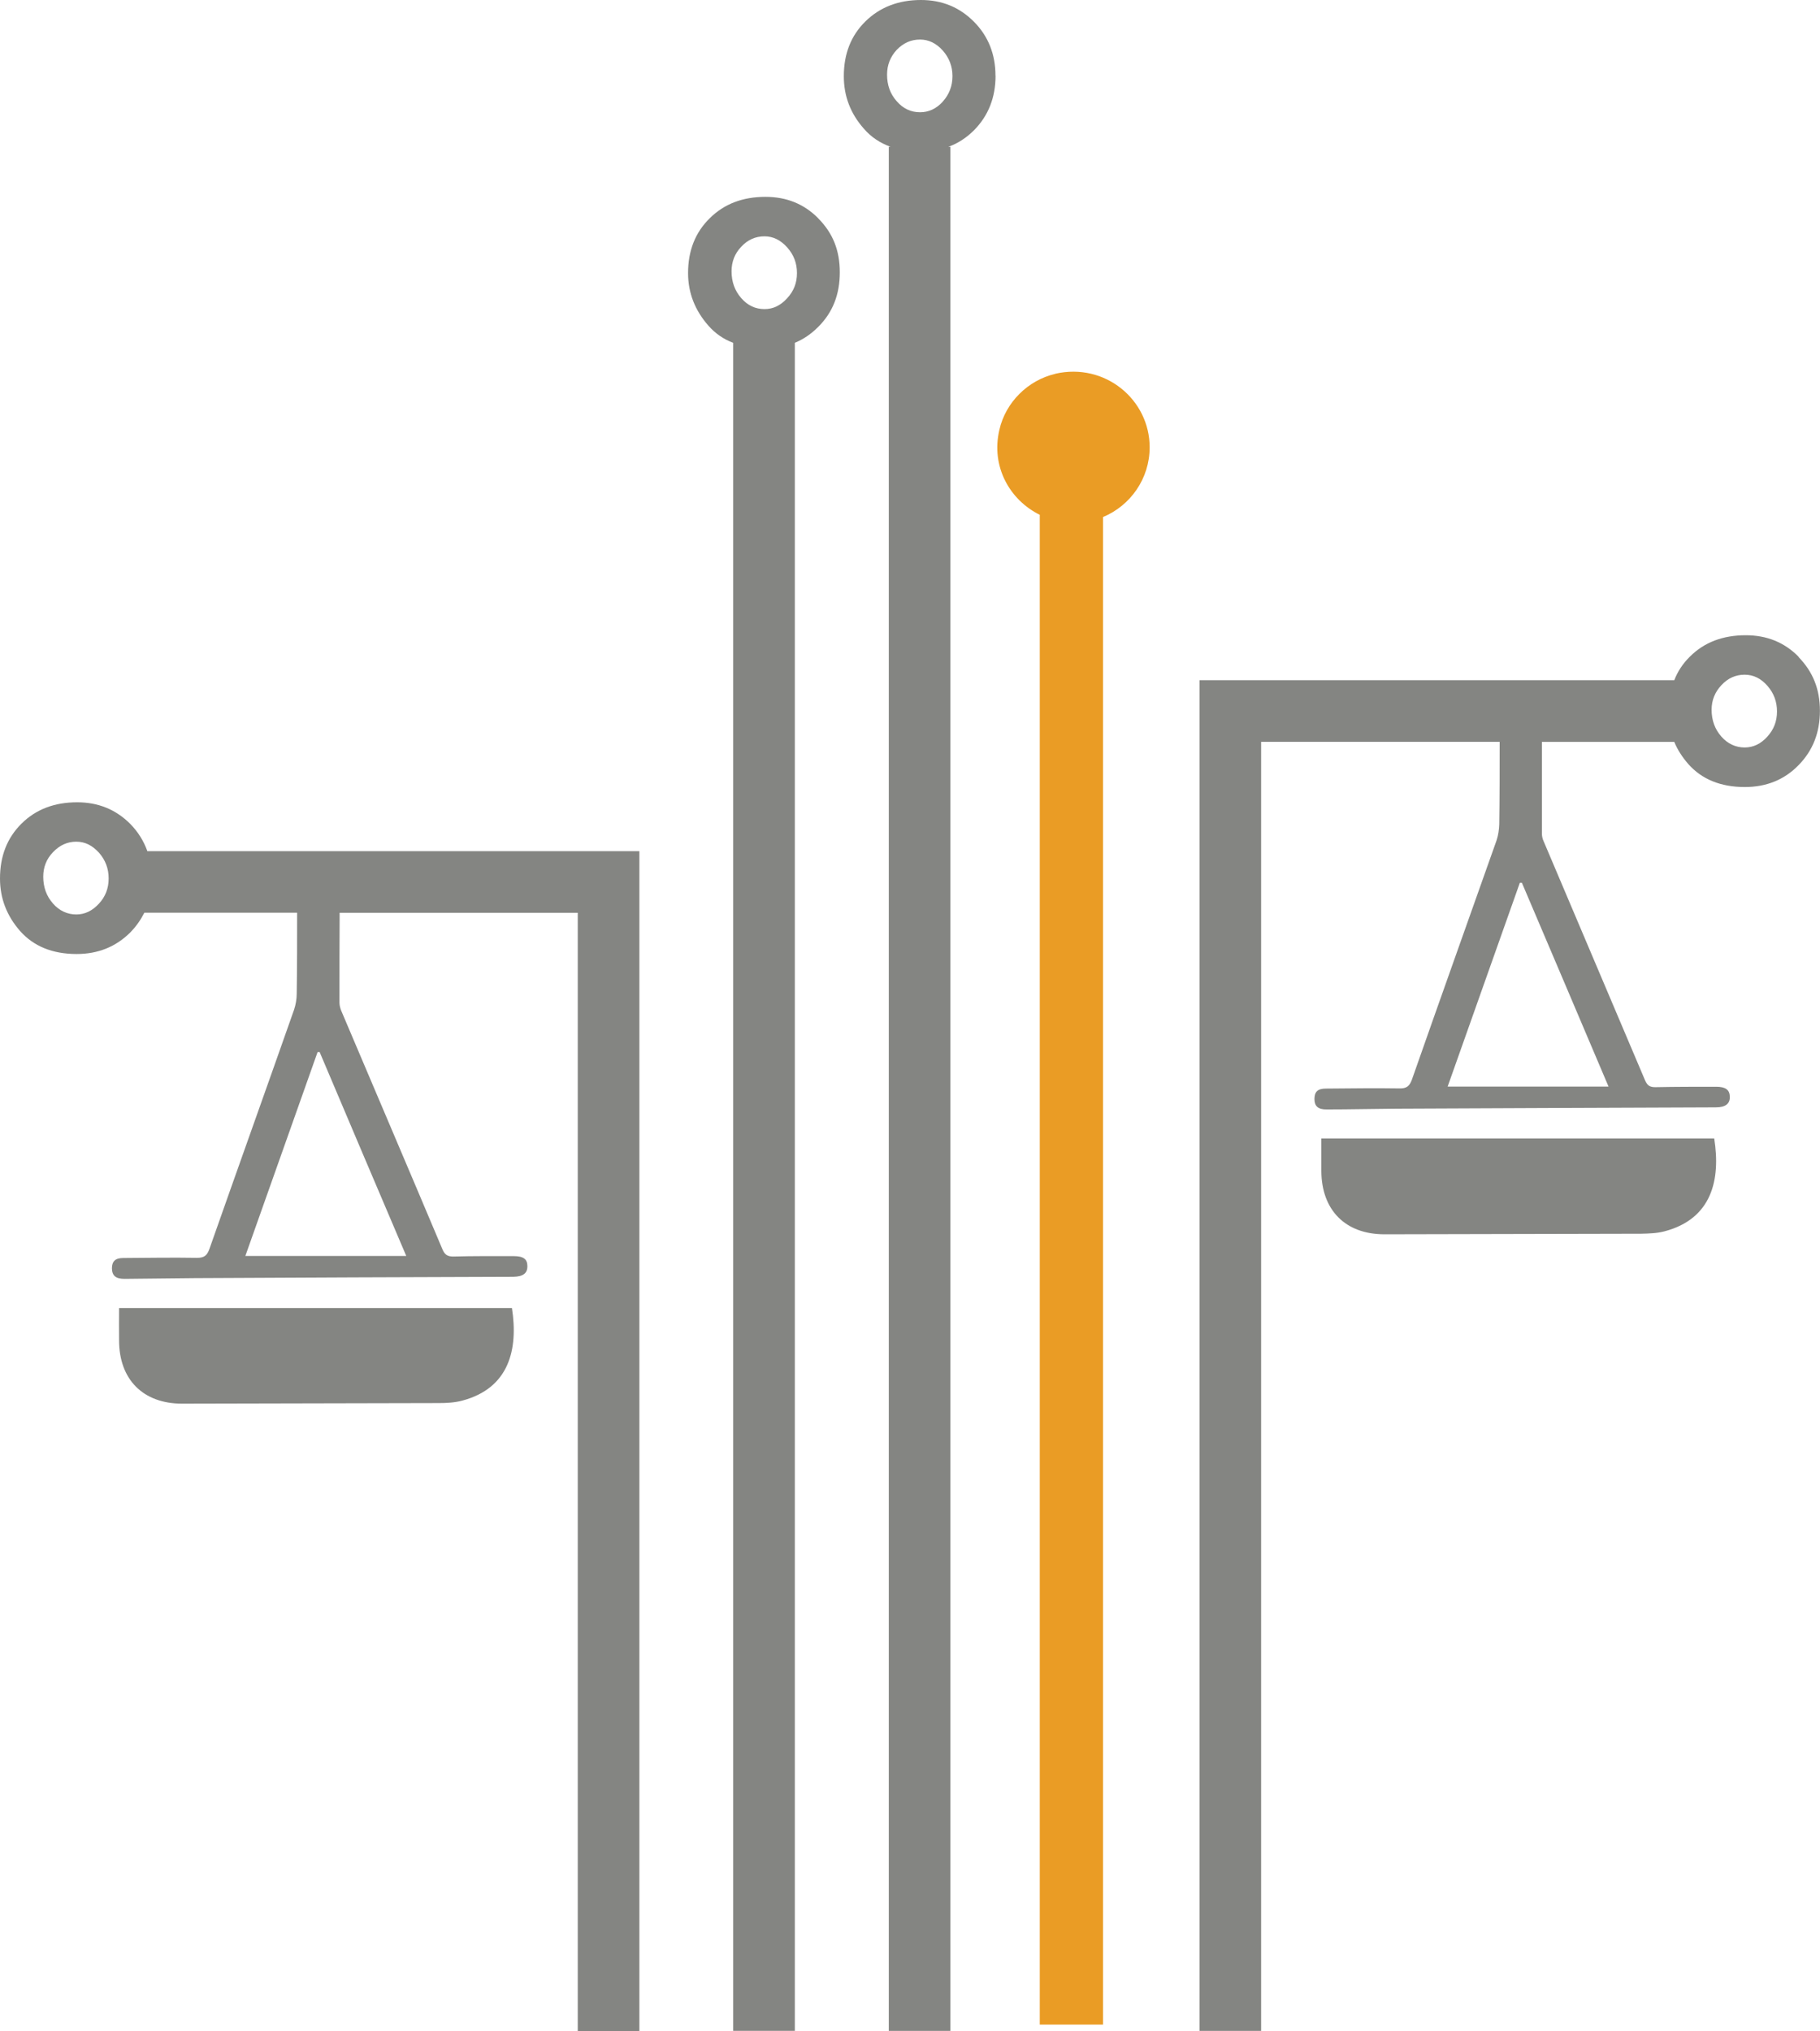 <svg xmlns="http://www.w3.org/2000/svg" xmlns:svg="http://www.w3.org/2000/svg" id="svg478" width="350" height="390.631" version="1.1" viewBox="0 0 350 390.631"><defs id="defs408"><style id="style406">.cls-1{fill:#ce1a6f}.cls-1,.cls-2,.cls-3{stroke-width:0}.cls-2{fill:#848582}.cls-4{display:none}.cls-3{fill:#ea9c25}</style></defs><g id="Layer_3" class="cls-4" data-name="Layer 3" transform="translate(-3.49,-6.51)"><rect id="rect410" width="754.3" height="467" x="-57.3" y="165" class="cls-1"/></g><g id="g417" transform="matrix(1.578,0,0,1.578,-5.507,-10.273)"><path id="path413" d="m 212.4,145.27 h -47.88 v 3.95 c 0.02,4.78 2.93,7.72 7.69,7.72 10.42,-0.02 20.84,-0.05 31.29,-0.07 0.95,-0.02 1.94,-0.05 2.87,-0.3 5.75,-1.53 6.82,-6.29 6.03,-11.3 z" class="cls-2"/><path id="path415" d="m 222.69,86.56 c -1.73,-1.76 -3.88,-2.63 -6.45,-2.63 -2.77,0 -5.04,0.85 -6.79,2.59 -0.85,0.83 -1.5,1.8 -1.92,2.89 h -57.86 v 164.617 h 7.51 V 96.92 h 29.07 c 0,3.35 0,6.7 -0.05,10.05 -0.02,0.65 -0.12,1.34 -0.32,1.94 -3.44,9.73 -6.91,19.43 -10.31,29.14 -0.3,0.85 -0.67,1.13 -1.53,1.11 -3,-0.05 -5.98,0 -8.97,0.02 -0.99,0 -1.39,0.39 -1.39,1.27 0,0.88 0.44,1.29 1.5,1.27 2.87,0 5.71,-0.07 8.57,-0.09 12.94,-0.05 25.88,-0.12 38.84,-0.16 1.18,0 1.73,-0.44 1.71,-1.29 -0.02,-0.85 -0.51,-1.22 -1.66,-1.22 -2.47,0 -4.92,0 -7.37,0.05 -0.72,0.02 -1.04,-0.21 -1.32,-0.88 -4.11,-9.71 -8.23,-19.39 -12.34,-29.09 -0.14,-0.3 -0.21,-0.62 -0.21,-0.95 V 96.93 h 16.13 c 0.39,0.95 0.97,1.85 1.71,2.7 1.64,1.85 3.93,2.8 6.89,2.8 2.61,0 4.81,-0.88 6.54,-2.66 1.73,-1.76 2.61,-3.95 2.61,-6.63 0,-2.68 -0.88,-4.78 -2.61,-6.56 z m -23.16,52.38 h -19.62 c 2.93,-8.27 5.87,-16.57 8.8,-24.84 h 0.25 c 3.51,8.23 7,16.45 10.56,24.84 z m 19.34,-42.65 c -0.79,0.88 -1.71,1.32 -2.77,1.32 -1.06,0 -2.06,-0.44 -2.84,-1.34 -0.79,-0.9 -1.18,-1.99 -1.18,-3.26 0,-1.18 0.42,-2.17 1.2,-3 0.79,-0.85 1.73,-1.27 2.82,-1.27 1.09,0 1.99,0.46 2.77,1.34 0.79,0.9 1.18,1.94 1.18,3.14 0,1.2 -0.39,2.2 -1.18,3.07 z" class="cls-2"/></g><g id="g423" transform="matrix(1.578,0,0,1.578,-5.507,-10.273)"><path id="path419" d="M 65.88,165.93 H 18 c 0,1.43 -0.02,2.68 0,3.93 0,4.78 2.93,7.72 7.67,7.72 10.42,-0.02 20.87,-0.05 31.29,-0.07 0.95,0 1.94,-0.05 2.87,-0.3 5.75,-1.53 6.82,-6.29 6.05,-11.28 z" class="cls-2"/><path id="path421" d="m 21.44,110.22 c -0.44,-1.22 -1.13,-2.33 -2.08,-3.3 -1.76,-1.76 -3.91,-2.63 -6.47,-2.63 -2.75,0 -5.01,0.85 -6.77,2.59 -1.76,1.74 -2.63,3.97 -2.63,6.7 0,2.4 0.81,4.53 2.45,6.4 1.64,1.85 3.93,2.8 6.89,2.8 2.61,0 4.78,-0.88 6.54,-2.63 0.72,-0.74 1.27,-1.53 1.71,-2.4 H 39.7 c 0,3.28 0,6.59 -0.05,9.87 0,0.65 -0.12,1.34 -0.32,1.94 -3.42,9.73 -6.89,19.41 -10.31,29.14 -0.3,0.85 -0.65,1.11 -1.53,1.11 -2.98,-0.05 -5.98,0 -8.97,0.02 -0.97,0 -1.39,0.39 -1.39,1.27 0.02,0.88 0.46,1.27 1.53,1.27 2.84,-0.02 5.71,-0.07 8.55,-0.09 12.94,-0.07 25.9,-0.12 38.84,-0.16 1.2,-0.02 1.73,-0.44 1.71,-1.32 0,-0.83 -0.49,-1.2 -1.66,-1.2 -2.45,0 -4.92,-0.02 -7.37,0.05 -0.69,0 -1.04,-0.21 -1.32,-0.88 -4.09,-9.71 -8.23,-19.39 -12.34,-29.09 -0.12,-0.3 -0.21,-0.65 -0.21,-0.97 0,-3.63 0,-7.3 0.02,-10.95 H 73.9 v 136.287 h 7.51 V 110.25 H 21.44 Z m -5.89,6.42 c -0.81,0.88 -1.71,1.32 -2.77,1.32 -1.06,0 -2.06,-0.44 -2.84,-1.34 -0.79,-0.9 -1.18,-1.99 -1.18,-3.26 0,-1.16 0.39,-2.17 1.2,-3 0.79,-0.83 1.73,-1.27 2.82,-1.27 1.09,0 1.96,0.46 2.77,1.34 0.79,0.9 1.18,1.94 1.18,3.14 0,1.2 -0.39,2.22 -1.18,3.07 z m 37.46,42.94 H 33.39 c 2.93,-8.27 5.87,-16.57 8.8,-24.84 0.07,0 0.16,0 0.25,-0.02 3.49,8.23 6.98,16.48 10.56,24.86 z" class="cls-2"/></g><path id="path425" d="m 157.381,42.008 c -2.73,-2.777 -6.123,-4.15 -10.179,-4.15 -4.34,0 -7.906,1.341 -10.684,4.087 -2.809,2.73 -4.198,6.265 -4.198,10.573 0,3.787 1.31,7.149 3.898,10.1 1.31,1.499 2.919,2.62 4.782,3.314 V 390.568 h 11.851 V 65.932 c 1.673,-0.694 3.172,-1.72 4.529,-3.093 2.777,-2.777 4.119,-6.233 4.119,-10.463 0,-4.229 -1.341,-7.543 -4.119,-10.352 z m -6.012,15.355 c -1.247,1.389 -2.699,2.083 -4.34,2.083 -1.752,0 -3.251,-0.694 -4.482,-2.115 -1.247,-1.42 -1.862,-3.14 -1.862,-5.145 0,-1.862 0.615,-3.424 1.862,-4.734 1.247,-1.341 2.73,-2.004 4.482,-2.004 1.641,0 3.093,0.726 4.34,2.115 1.278,1.42 1.894,3.061 1.894,4.955 0,1.894 -0.615,3.472 -1.894,4.845 z" class="cls-2"/><path id="path427" d="m 191.436,14.55 c 0,-4.119 -1.389,-7.591 -4.119,-10.352 C 184.539,1.389 181.147,0 177.107,0 c -4.34,0 -7.906,1.389 -10.684,4.119 -2.777,2.73 -4.15,6.233 -4.15,10.542 0,3.835 1.278,7.18 3.866,10.1 1.389,1.61 3.093,2.73 5.113,3.472 h -0.331 V 390.584 h 11.851 V 28.232 h -0.395 c 1.862,-0.663 3.503,-1.752 4.955,-3.203 2.73,-2.777 4.119,-6.265 4.119,-10.463 z m -10.131,5.002 c -1.278,1.389 -2.73,2.036 -4.371,2.036 -1.752,0 -3.251,-0.694 -4.482,-2.115 -1.247,-1.389 -1.862,-3.093 -1.862,-5.113 0,-1.862 0.615,-3.424 1.862,-4.782 1.278,-1.31 2.73,-1.973 4.482,-1.973 1.641,0 3.093,0.694 4.371,2.115 1.247,1.42 1.862,3.061 1.862,4.924 0,1.862 -0.615,3.503 -1.862,4.892 z" class="cls-2"/><path id="path437" d="m 202.94,71.897 c -5.271,1.231 -9.547,5.476 -10.747,10.747 -1.673,7.101 2.004,13.524 7.764,16.365 V 389.369 h 12.167 V 99.434 c 5.271,-2.194 8.963,-7.385 8.963,-13.414 0,-9.153 -8.569,-16.333 -18.148,-14.14 z" class="cls-3"/></svg>